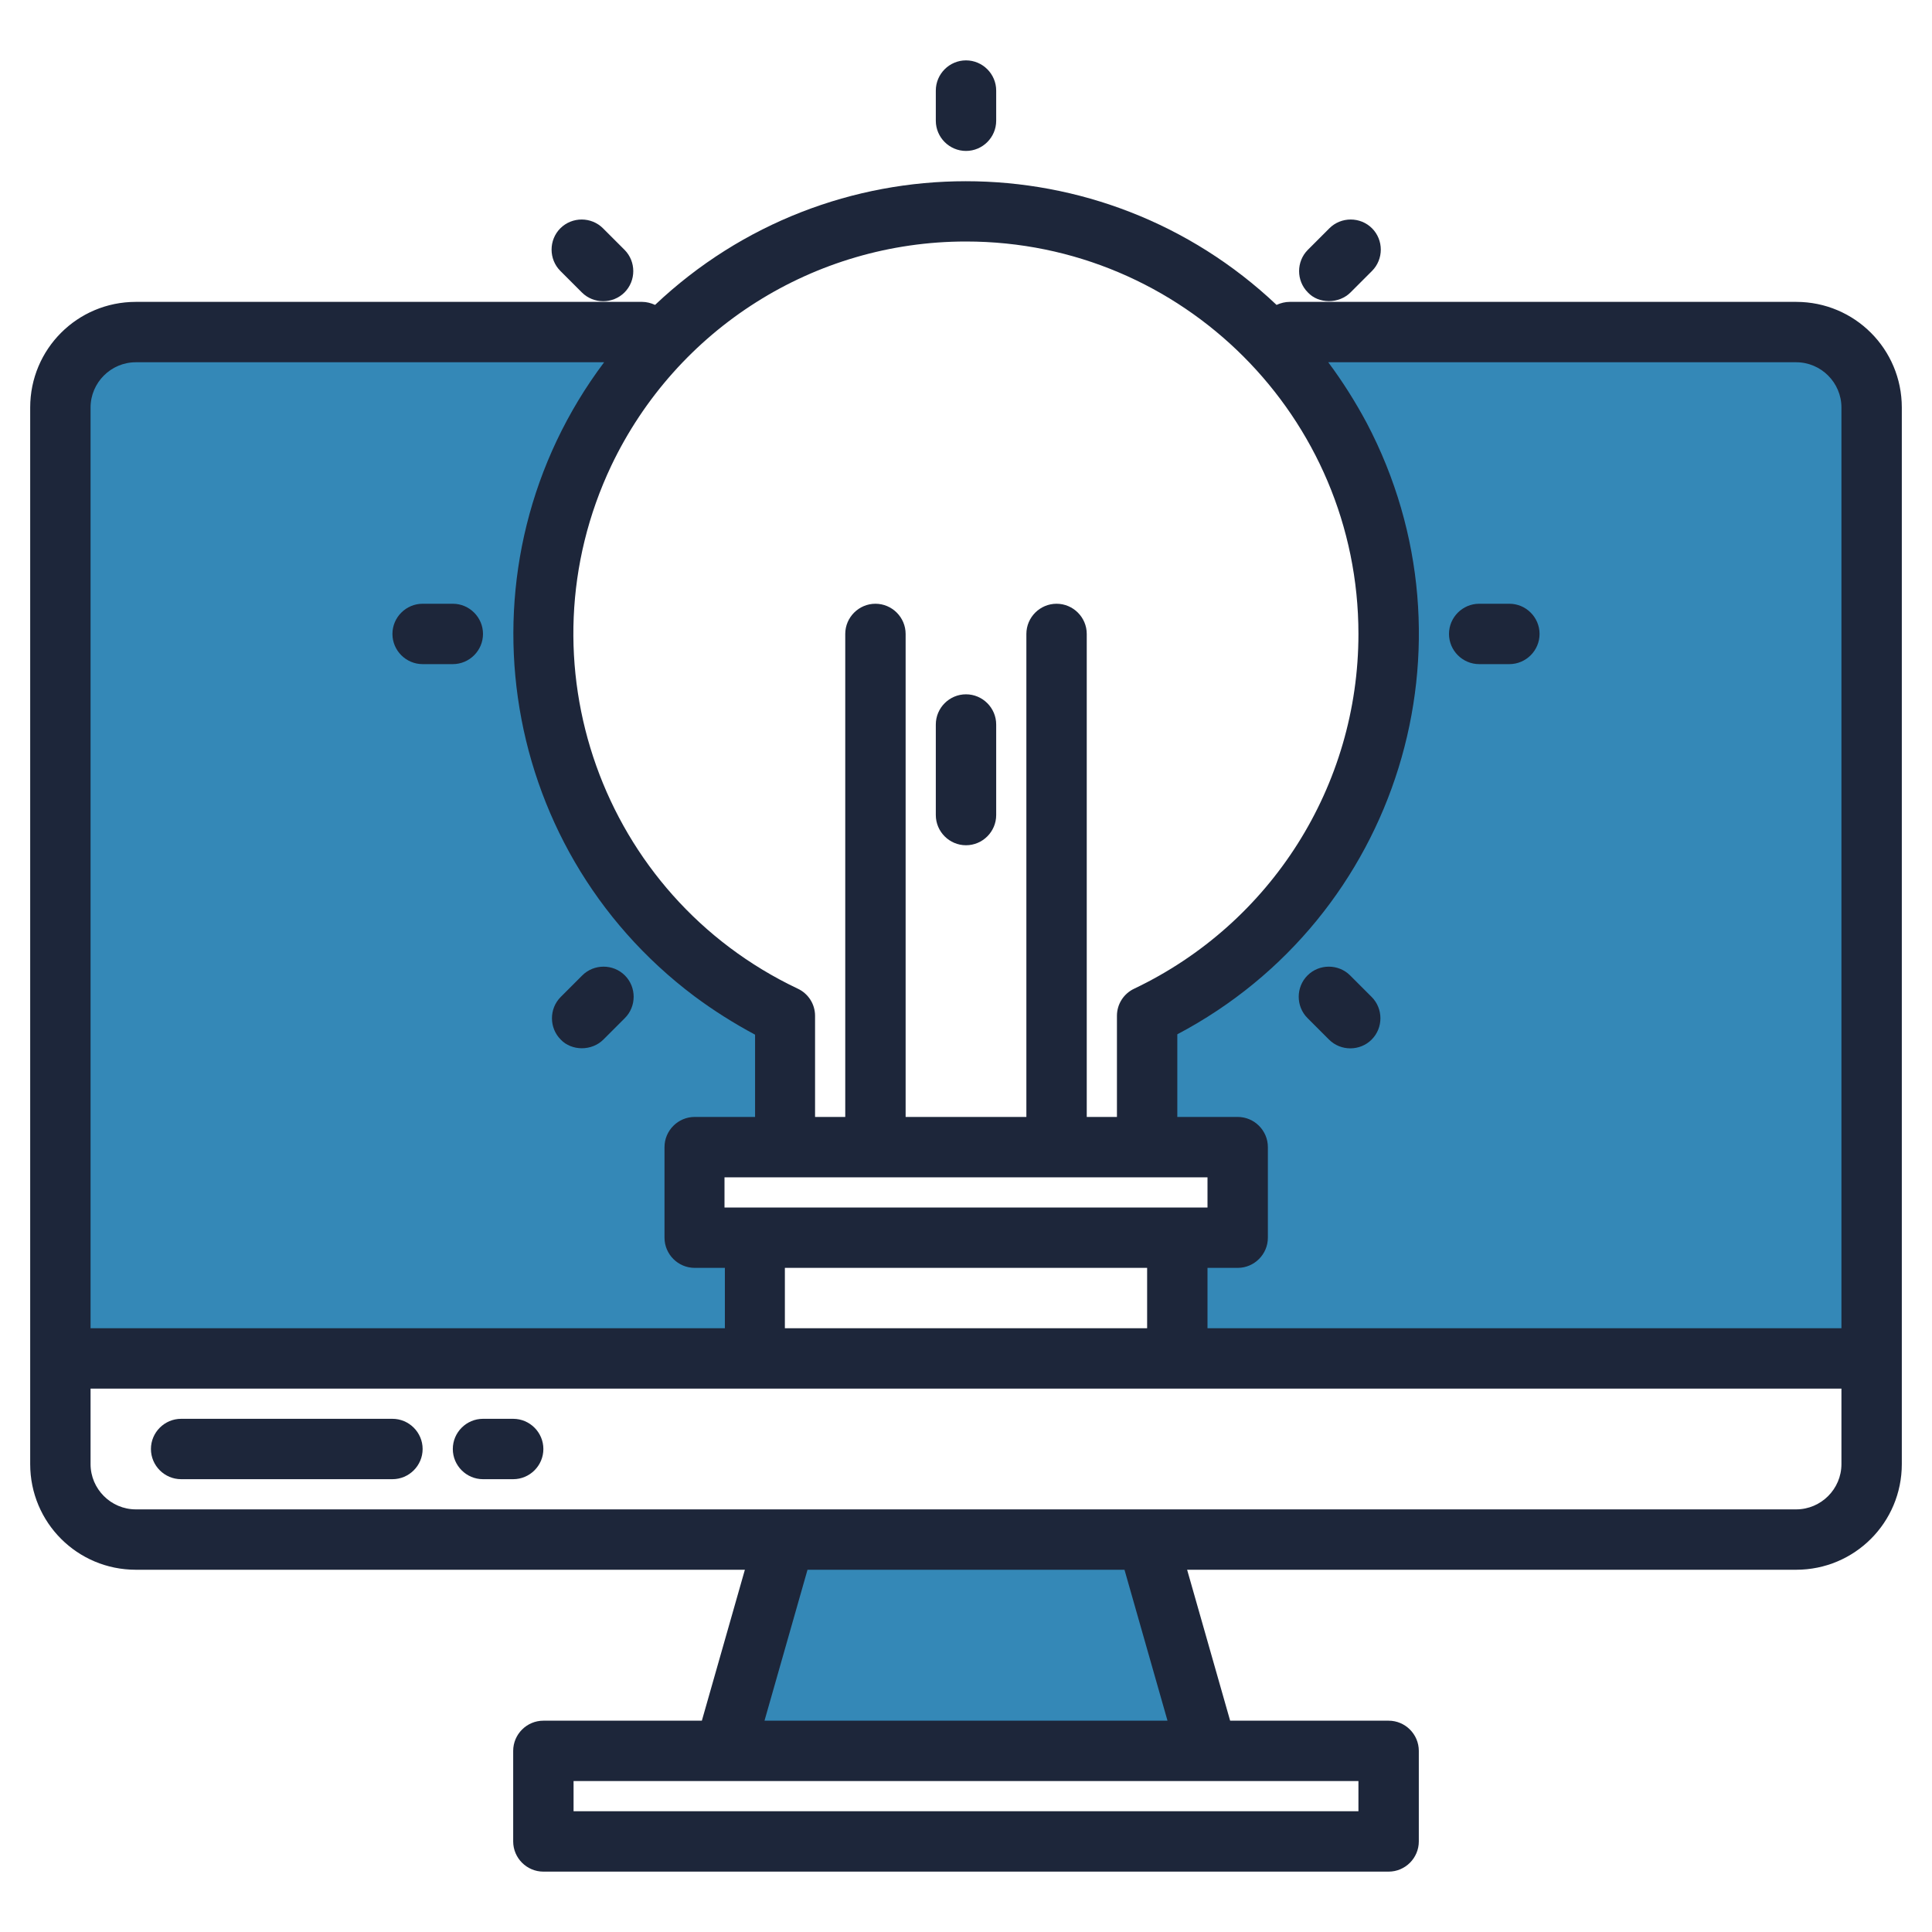 <?xml version="1.0" encoding="utf-8"?>
<!-- Generator: Adobe Illustrator 23.0.5, SVG Export Plug-In . SVG Version: 6.00 Build 0)  -->
<svg version="1.1" id="Layer_1" xmlns="http://www.w3.org/2000/svg" xmlns:xlink="http://www.w3.org/1999/xlink" x="0px" y="0px"
	 viewBox="0 0 512 512" style="enable-background:new 0 0 512 512;" xml:space="preserve">
<style type="text/css">
	.st0{fill:#3488B7;}
	.st1{fill:none;}
	.st2{fill:#1D263A;}
</style>
<g>
	<path class="st0" d="M208,269.2V304h-24v24h16v32H16V108c0-11,8.9-20,20-20c0,0,0,0,0,0h141.6c-44.2,43.3-44.9,114.2-1.6,158.4
		C185.2,255.8,196.1,263.6,208,269.2L208,269.2z"/>
	<path class="st0" d="M496,108v252H312v-32h16v-24h-24v-34.8c55.9-26.5,79.7-93.3,53.2-149.2c-5.7-11.9-13.4-22.8-22.8-32H476
		C487,88,496,96.9,496,108C496,108,496,108,496,108L496,108z"/>
	<path class="st0" d="M320,464H192l16-56h96L320,464z"/>
</g>
<g>
	<path class="st1" d="M352.2,71.8l5.7-5.7"/>
	<path class="st1" d="M154.2,269.8l5.7-5.7"/>
	<path class="st1" d="M352.2,264.2l5.7,5.7"/>
	<path class="st1" d="M154.2,66.2l5.7,5.7"/>
</g>
<g>
	<path class="st2" d="M476,80H341.8c-1.2,0-2.4,0.3-3.5,0.8c-46.2-43.7-118.5-43.7-164.7,0c-1.1-0.5-2.3-0.8-3.4-0.8H36
		C20.5,80,8,92.5,8,108v280c0,15.5,12.5,28,28,28h161.4L186,456h-42c-4.4,0-8,3.6-8,8v24c0,4.4,3.6,8,8,8h224c4.4,0,8-3.6,8-8v-24
		c0-4.4-3.6-8-8-8h-42l-11.4-40H476c15.5,0,28-12.5,28-28V108C504,92.5,491.5,80,476,80L476,80z M256,64c57.4,0,104,46.6,104,104
		c0,40.2-23.1,76.7-59.4,94c-2.8,1.3-4.6,4.1-4.6,7.2V296h-8V168c0-4.4-3.6-8-8-8s-8,3.6-8,8v128h-32V168c0-4.4-3.6-8-8-8
		s-8,3.6-8,8v128h-8v-26.8c0-3.1-1.8-5.9-4.6-7.2c-51.9-24.6-74-86.7-49.4-138.6C179.3,87.1,215.8,64,256,64L256,64z M192,320v-8
		h128v8H192z M304,336v16h-96v-16H304z M24,108c0-6.6,5.4-12,12-12h124.1c-39.8,53-29.1,128.2,23.9,168c5.1,3.8,10.5,7.2,16.1,10.2
		V296h-16c-4.4,0-8,3.6-8,8v24c0,4.4,3.6,8,8,8h8v16H24V108z M360,472v8H152v-8H360z M202.6,456l11.4-40H298l11.4,40H202.6z
		 M488,388c0,6.6-5.4,12-12,12H36c-6.6,0-12-5.4-12-12v-20h464V388z M488,352H320v-16h8c4.4,0,8-3.6,8-8v-24c0-4.4-3.6-8-8-8h-16
		v-21.9c58.6-30.9,81-103.4,50.2-162c-3-5.6-6.4-11-10.2-16.1H476c6.6,0,12,5.4,12,12V352z"/>
	<path class="st2" d="M104,376H48c-4.4,0-8,3.6-8,8s3.6,8,8,8h56c4.4,0,8-3.6,8-8S108.4,376,104,376z"/>
	<path class="st2" d="M136,376h-8c-4.4,0-8,3.6-8,8s3.6,8,8,8h8c4.4,0,8-3.6,8-8S140.4,376,136,376z"/>
	<path class="st2" d="M256,224c4.4,0,8-3.6,8-8v-24c0-4.4-3.6-8-8-8s-8,3.6-8,8v24C248,220.4,251.6,224,256,224z"/>
	<path class="st2" d="M392,176h8c4.4,0,8-3.6,8-8s-3.6-8-8-8h-8c-4.4,0-8,3.6-8,8S387.6,176,392,176z"/>
	<path class="st2" d="M112,176h8c4.4,0,8-3.6,8-8s-3.6-8-8-8h-8c-4.4,0-8,3.6-8,8S107.6,176,112,176z"/>
	<path class="st2" d="M352.2,79.8c2.1,0,4.2-0.8,5.7-2.3l5.7-5.7c3.1-3.1,3.1-8.2,0-11.3c-3.1-3.1-8.2-3.1-11.3,0l-5.7,5.7
		c-3.1,3.1-3.1,8.2,0,11.3C348,79,350,79.8,352.2,79.8L352.2,79.8z"/>
	<path class="st2" d="M154.2,277.8c2.1,0,4.2-0.8,5.7-2.3l5.7-5.7c3.1-3.1,3.1-8.2,0-11.3s-8.2-3.1-11.3,0l-5.7,5.7
		c-3.1,3.1-3.1,8.2,0,11.3C150,277,152.1,277.8,154.2,277.8L154.2,277.8z"/>
	<path class="st2" d="M357.8,258.5c-3.1-3.1-8.2-3.1-11.3,0s-3.1,8.2,0,11.3l5.7,5.7c3.1,3.1,8.2,3.1,11.3,0s3.1-8.2,0-11.3
		L357.8,258.5z"/>
	<path class="st2" d="M154.2,77.5c3.1,3.1,8.2,3.1,11.3,0c3.1-3.1,3.1-8.2,0-11.3l-5.7-5.7c-3.1-3.1-8.2-3.1-11.3,0
		c-3.1,3.1-3.1,8.2,0,11.3L154.2,77.5z"/>
	<path class="st2" d="M256,40c4.4,0,8-3.6,8-8v-8c0-4.4-3.6-8-8-8s-8,3.6-8,8v8C248,36.4,251.6,40,256,40z"/>
</g>
</svg>
